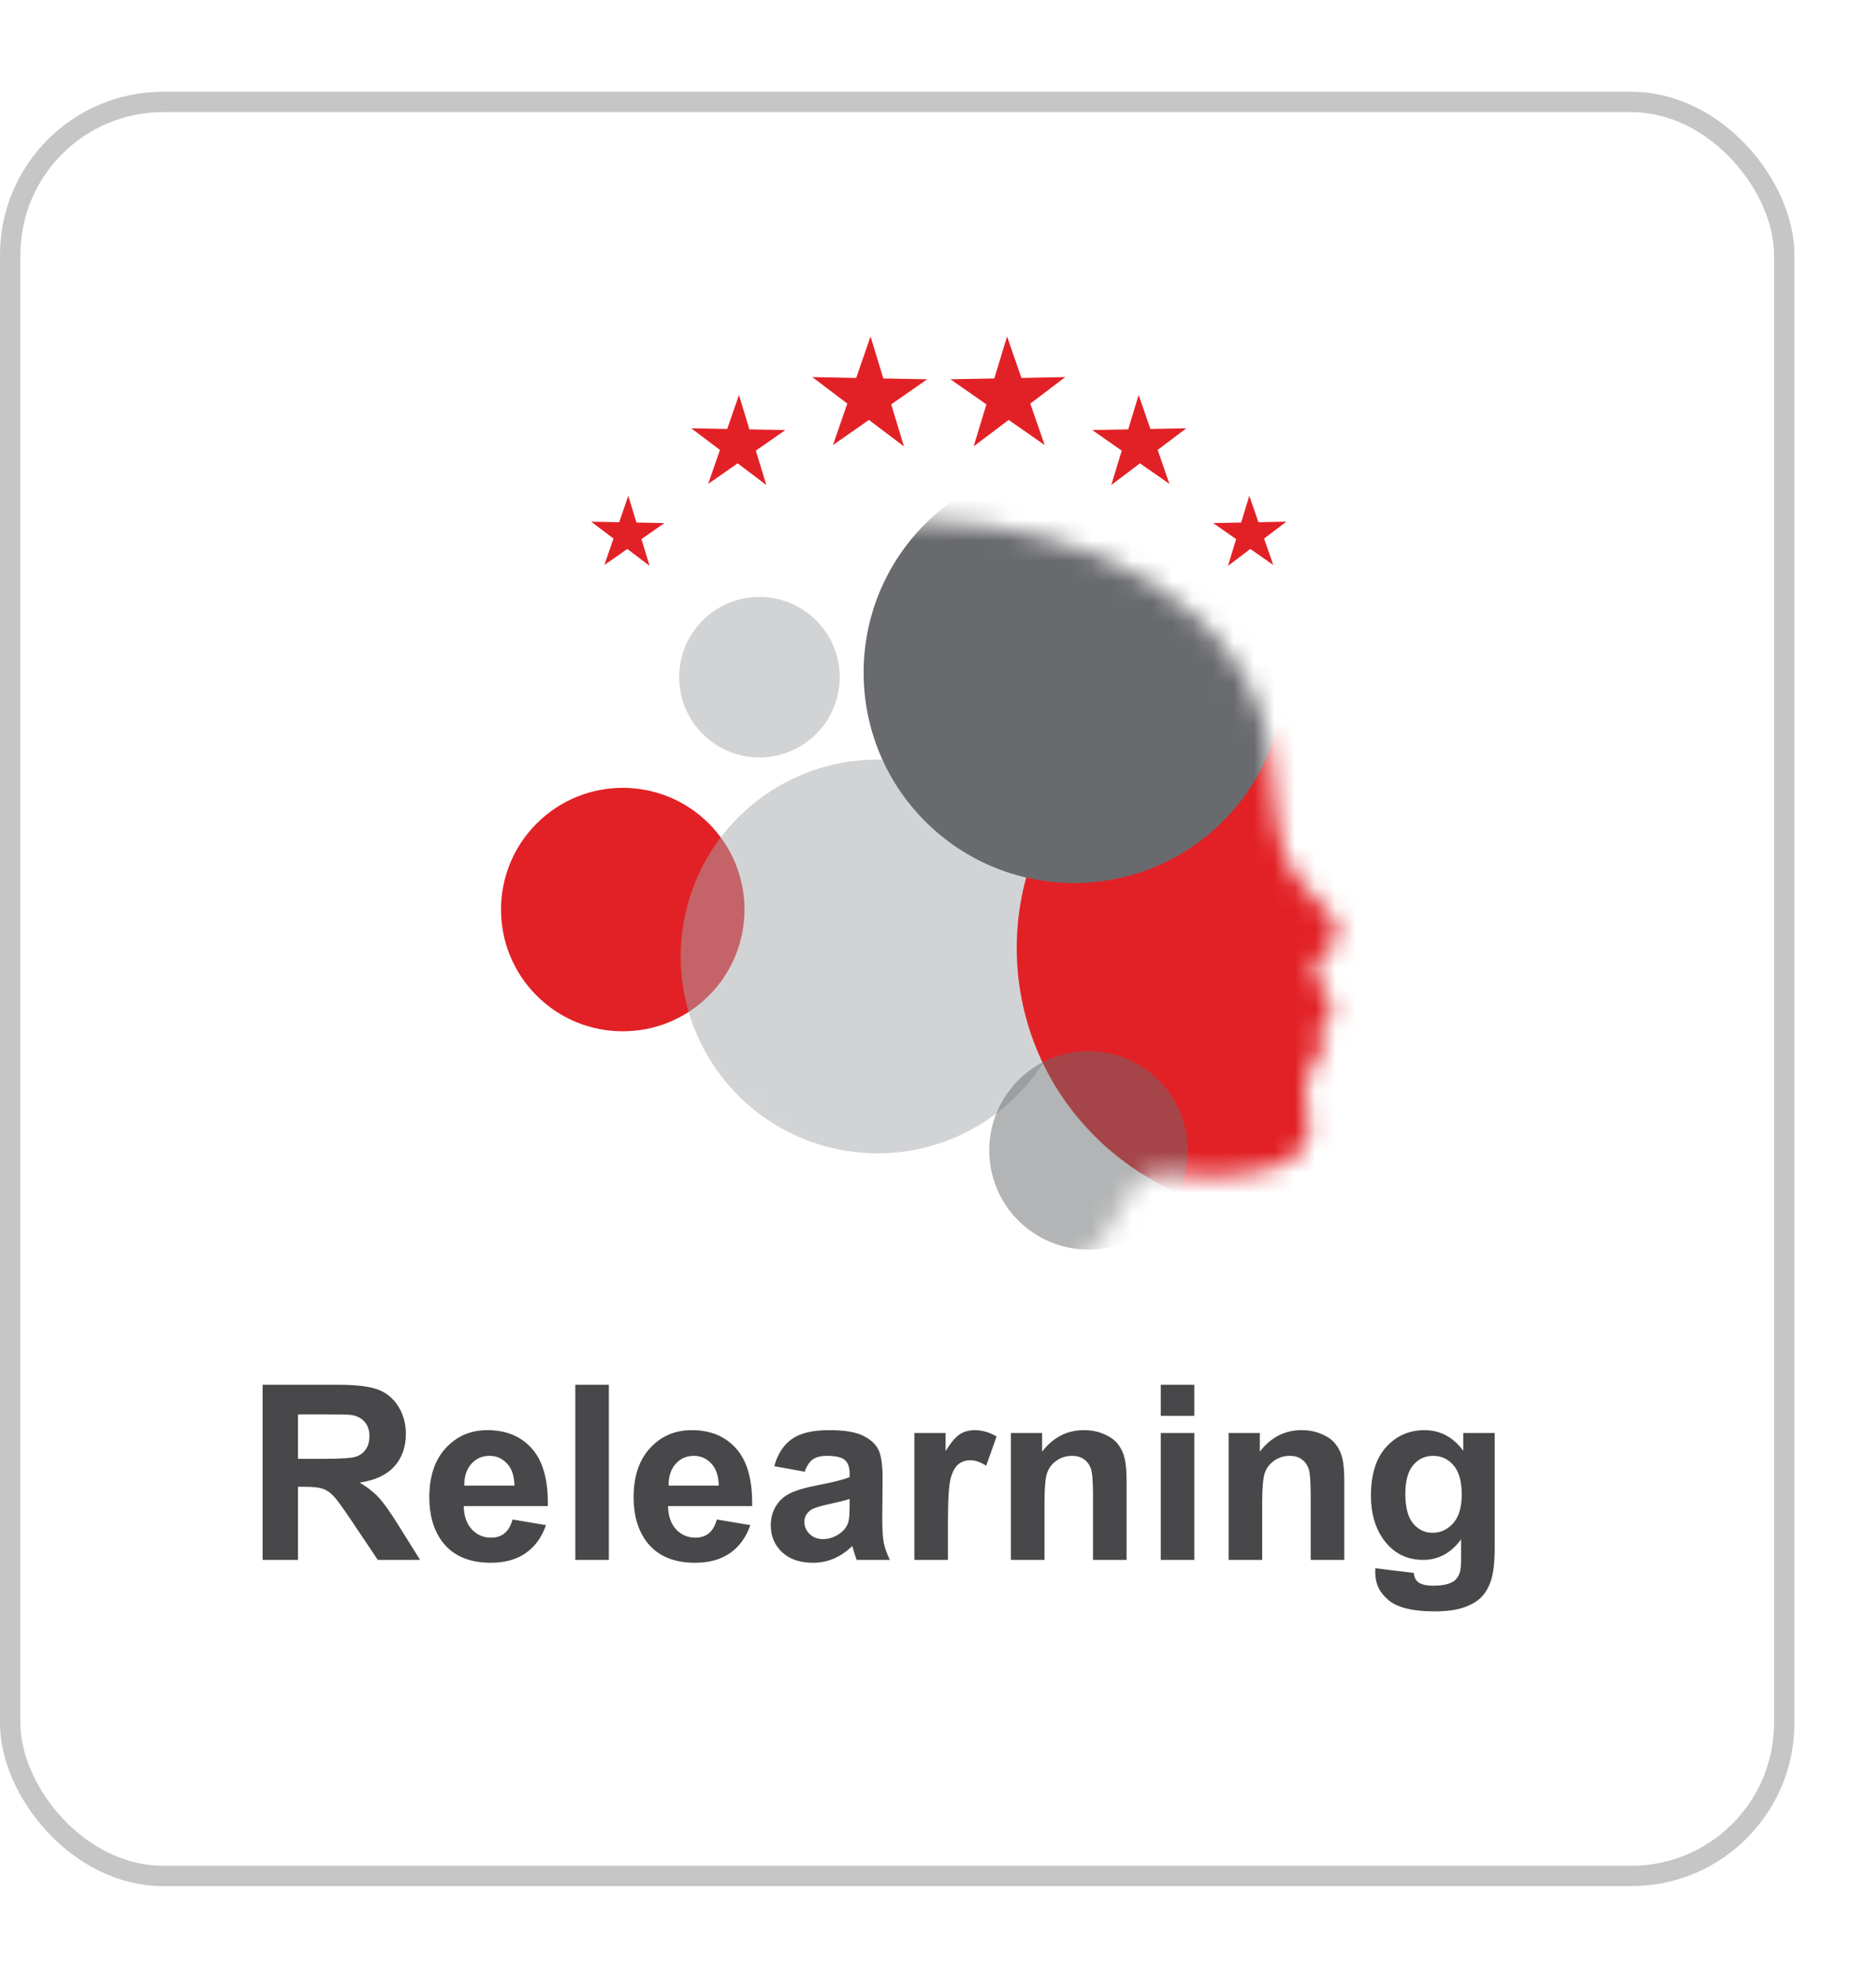 <svg width="92" height="97" viewBox="0 0 92 97" fill="none" xmlns="http://www.w3.org/2000/svg">
<g filter="url(#filter0_d_270_1044)">
<rect x="0.5" y="1" width="87" height="87" rx="7.5" fill="white" stroke="#C6C6C6"/>
</g>
<mask id="mask0_270_1044" style="mask-type:luminance" maskUnits="userSpaceOnUse" x="22" y="25" width="44" height="40">
<path d="M63.017 41.963C62.285 39.759 62.624 37.263 61.856 35.027C61.246 33.255 60.161 31.655 58.809 30.366C56.031 27.716 52.221 26.34 48.478 25.794C47.371 25.633 46.253 25.544 45.134 25.525C41.59 25.468 38.054 26.201 34.904 27.848C29.765 30.536 26.083 35.332 23.712 40.529C23.205 41.641 22.755 42.778 22.362 43.934C19.679 51.848 32.784 52.268 32.784 52.268L39.501 57.845L40.379 63.902C41.798 64.537 44.392 64.602 47.276 64.393C50.507 64.158 53.398 62.273 54.907 59.408C55.252 58.752 55.552 58.257 55.755 58.055C56.718 57.095 57.093 57.779 60.217 57.656C63.341 57.532 64.524 56.303 64.124 54.716C63.724 53.129 64.358 52.188 64.739 51.736C65.12 51.284 64.535 50.686 64.535 50.686C65.159 50.474 65.287 49.889 65.293 49.297C65.299 48.706 64.571 48.696 64.468 47.157C65.864 46.477 65.584 45.426 65.426 45.079C65.267 44.734 63.419 43.172 63.017 41.963Z" fill="white"/>
</mask>
<g mask="url(#mask0_270_1044)">
<path d="M22.344 28.887C21.957 26.901 23.253 24.979 25.239 24.592C27.225 24.206 29.147 25.502 29.534 27.487C29.92 29.473 28.624 31.395 26.638 31.782C24.653 32.168 22.73 30.872 22.344 28.887ZM75.706 43.994C74.497 37.782 69.066 33.465 62.97 33.438C63.005 32.641 62.95 31.826 62.791 31.009C61.702 25.414 56.284 21.762 50.689 22.85C45.094 23.939 41.442 29.357 42.531 34.952C42.688 35.761 42.938 36.528 43.265 37.247C42.579 37.231 41.882 37.285 41.18 37.422C38.753 37.895 36.717 39.24 35.333 41.068C34.007 39.268 31.727 38.287 29.387 38.742C26.151 39.372 24.038 42.506 24.668 45.743C25.298 48.98 28.432 51.093 31.669 50.463C32.439 50.313 33.143 50.018 33.764 49.617C35.147 54.351 39.935 57.336 44.871 56.375C46.369 56.083 47.718 55.459 48.857 54.594C48.517 55.436 48.405 56.383 48.591 57.34C49.105 59.978 51.659 61.701 54.297 61.188C55.879 60.88 57.126 59.836 57.765 58.483C60.088 59.48 62.723 59.815 65.391 59.295C72.465 57.917 77.082 51.067 75.706 43.994ZM37.983 37.068C40.117 36.653 41.51 34.586 41.095 32.452C40.68 30.318 38.613 28.924 36.479 29.34C34.345 29.755 32.952 31.821 33.367 33.956C33.782 36.09 35.85 37.483 37.983 37.068Z" fill="white"/>
</g>
<mask id="mask1_270_1044" style="mask-type:luminance" maskUnits="userSpaceOnUse" x="22" y="25" width="44" height="40">
<path d="M63.017 41.963C62.285 39.759 62.624 37.263 61.856 35.027C61.246 33.255 60.161 31.655 58.809 30.366C56.031 27.716 52.221 26.34 48.478 25.794C47.371 25.633 46.253 25.544 45.134 25.525C41.59 25.468 38.054 26.201 34.904 27.848C29.765 30.536 26.083 35.332 23.712 40.529C23.205 41.641 22.755 42.778 22.362 43.934C19.679 51.848 32.784 52.268 32.784 52.268L39.501 57.845L40.379 63.902C41.798 64.537 44.392 64.602 47.276 64.393C50.507 64.158 53.398 62.273 54.907 59.408C55.252 58.752 55.552 58.257 55.755 58.055C56.718 57.095 57.093 57.779 60.217 57.656C63.341 57.532 64.524 56.303 64.124 54.716C63.724 53.129 64.358 52.188 64.739 51.736C65.12 51.284 64.535 50.686 64.535 50.686C65.159 50.474 65.287 49.889 65.293 49.297C65.299 48.706 64.571 48.696 64.468 47.157C65.864 46.477 65.584 45.426 65.426 45.079C65.267 44.734 63.419 43.172 63.017 41.963Z" fill="white"/>
</mask>
<g mask="url(#mask1_270_1044)">
<path d="M34.761 48.829C37.093 46.497 37.093 42.717 34.761 40.386C32.43 38.054 28.65 38.054 26.318 40.386C23.987 42.717 23.987 46.497 26.318 48.829C28.65 51.16 32.43 51.16 34.761 48.829Z" fill="white"/>
<path d="M52.54 48.603C53.477 43.355 49.982 38.34 44.734 37.403C39.485 36.466 34.471 39.961 33.534 45.209C32.596 50.458 36.091 55.472 41.34 56.41C46.588 57.347 51.602 53.852 52.54 48.603Z" fill="white"/>
<path d="M28.683 30.631C30.029 29.121 29.897 26.806 28.388 25.46C26.878 24.113 24.563 24.245 23.217 25.755C21.87 27.264 22.003 29.579 23.512 30.925C25.021 32.272 27.336 32.14 28.683 30.631Z" fill="white"/>
<path d="M72.136 55.718C77.231 50.623 77.231 42.361 72.136 37.266C67.04 32.171 58.779 32.171 53.684 37.266C48.588 42.361 48.588 50.623 53.684 55.718C58.779 60.814 67.04 60.814 72.136 55.718Z" fill="white"/>
<path d="M59.97 40.284C64.001 36.253 64.001 29.719 59.97 25.689C55.94 21.658 49.406 21.658 45.375 25.689C41.345 29.719 41.345 36.253 45.375 40.284C49.406 44.314 55.94 44.314 59.97 40.284Z" fill="white"/>
<path d="M58.156 55.487C58.669 58.124 56.946 60.68 54.309 61.193C51.671 61.706 49.115 59.983 48.602 57.346C48.089 54.708 49.812 52.153 52.45 51.639C55.087 51.126 57.642 52.849 58.156 55.487Z" fill="white"/>
<path d="M37.505 37.138C39.674 36.993 41.315 35.117 41.171 32.948C41.026 30.779 39.15 29.137 36.981 29.282C34.812 29.427 33.17 31.302 33.315 33.472C33.459 35.641 35.335 37.282 37.505 37.138Z" fill="white"/>
</g>
<mask id="mask2_270_1044" style="mask-type:luminance" maskUnits="userSpaceOnUse" x="22" y="25" width="44" height="40">
<path d="M63.017 41.963C62.285 39.759 62.624 37.263 61.856 35.027C61.246 33.255 60.161 31.655 58.809 30.366C56.031 27.716 52.221 26.34 48.478 25.794C47.371 25.633 46.253 25.544 45.134 25.525C41.59 25.468 38.054 26.201 34.904 27.848C29.765 30.536 26.083 35.332 23.712 40.529C23.205 41.641 22.755 42.778 22.362 43.934C19.679 51.848 32.784 52.268 32.784 52.268L39.501 57.845L40.379 63.902C41.798 64.537 44.392 64.602 47.276 64.393C50.507 64.158 53.398 62.273 54.907 59.408C55.252 58.752 55.552 58.257 55.755 58.055C56.718 57.095 57.093 57.779 60.217 57.656C63.341 57.532 64.524 56.303 64.124 54.716C63.724 53.129 64.358 52.188 64.739 51.736C65.12 51.284 64.535 50.686 64.535 50.686C65.159 50.474 65.287 49.889 65.293 49.297C65.299 48.706 64.571 48.696 64.468 47.157C65.864 46.477 65.584 45.426 65.426 45.079C65.267 44.734 63.419 43.172 63.017 41.963Z" fill="white"/>
</mask>
<g mask="url(#mask2_270_1044)">
<path d="M34.761 48.829C37.093 46.497 37.093 42.717 34.761 40.386C32.43 38.054 28.65 38.054 26.318 40.386C23.987 42.717 23.987 46.497 26.318 48.829C28.65 51.16 32.43 51.16 34.761 48.829Z" fill="#E22126"/>
<path opacity="0.5" d="M52.54 48.603C53.477 43.355 49.982 38.34 44.734 37.403C39.485 36.466 34.471 39.961 33.534 45.209C32.596 50.458 36.091 55.472 41.34 56.41C46.588 57.347 51.602 53.852 52.54 48.603Z" fill="#A7A9AC"/>
<path opacity="0.5" d="M28.683 30.631C30.029 29.121 29.897 26.806 28.388 25.46C26.878 24.113 24.563 24.245 23.217 25.755C21.87 27.264 22.003 29.579 23.512 30.925C25.021 32.272 27.336 32.14 28.683 30.631Z" fill="#D1D3D5"/>
<path d="M72.136 55.718C77.231 50.623 77.231 42.361 72.136 37.266C67.04 32.171 58.779 32.171 53.684 37.266C48.588 42.361 48.588 50.623 53.684 55.718C58.779 60.814 67.04 60.814 72.136 55.718Z" fill="#E22126"/>
<path d="M59.97 40.284C64.001 36.253 64.001 29.719 59.97 25.689C55.94 21.658 49.406 21.658 45.375 25.689C41.345 29.719 41.345 36.253 45.375 40.284C49.406 44.314 55.94 44.314 59.97 40.284Z" fill="#696A6D"/>
<path opacity="0.5" d="M58.156 55.487C58.669 58.124 56.946 60.68 54.309 61.193C51.671 61.706 49.115 59.983 48.602 57.346C48.089 54.708 49.812 52.153 52.45 51.639C55.087 51.126 57.642 52.849 58.156 55.487Z" fill="#696A6D"/>
<path opacity="0.5" d="M37.505 37.138C39.674 36.993 41.315 35.117 41.171 32.948C41.026 30.779 39.15 29.137 36.981 29.282C34.812 29.427 33.17 31.302 33.315 33.472C33.459 35.641 35.335 37.282 37.505 37.138Z" fill="#A7A9AC"/>
</g>
<path d="M50.526 19.792L51.23 21.826L49.465 20.594L47.748 21.892L48.374 19.832L46.609 18.6L48.761 18.56L49.387 16.5L50.091 18.535L52.243 18.493L50.526 19.792Z" fill="#E22126"/>
<path d="M56.772 22.066L57.349 23.731L55.904 22.723L54.498 23.786L55.011 22.1L53.566 21.091L55.328 21.058L55.84 19.372L56.416 21.037L58.178 21.004L56.772 22.066Z" fill="#E22126"/>
<path d="M61.992 26.412L62.441 27.708L61.316 26.923L60.222 27.75L60.621 26.438L59.496 25.653L60.867 25.627L61.267 24.314L61.715 25.611L63.086 25.584L61.992 26.412Z" fill="#E22126"/>
<path d="M41.553 19.792L40.849 21.826L42.614 20.594L44.331 21.892L43.704 19.832L45.47 18.6L43.318 18.56L42.692 16.5L41.988 18.535L39.835 18.493L41.553 19.792Z" fill="#E22126"/>
<path d="M35.306 22.066L34.73 23.731L36.175 22.723L37.58 23.786L37.067 22.1L38.513 21.091L36.751 21.058L36.239 19.372L35.662 21.037L33.9 21.004L35.306 22.066Z" fill="#E22126"/>
<path d="M30.086 26.412L29.638 27.708L30.763 26.923L31.856 27.75L31.457 26.438L32.582 25.653L31.211 25.627L30.812 24.314L30.364 25.611L28.992 25.584L30.086 26.412Z" fill="#E22126"/>
<path d="M12.879 76.5V67.91H16.529C17.447 67.91 18.113 67.988 18.527 68.144C18.945 68.297 19.279 68.57 19.529 68.965C19.779 69.359 19.904 69.811 19.904 70.318C19.904 70.963 19.715 71.496 19.336 71.918C18.957 72.336 18.391 72.6 17.637 72.709C18.012 72.928 18.32 73.168 18.562 73.43C18.809 73.691 19.139 74.156 19.553 74.824L20.602 76.5H18.527L17.273 74.631C16.828 73.963 16.523 73.543 16.359 73.371C16.195 73.195 16.021 73.076 15.838 73.014C15.654 72.947 15.363 72.914 14.965 72.914H14.613V76.5H12.879ZM14.613 71.543H15.896C16.729 71.543 17.248 71.508 17.455 71.438C17.662 71.367 17.824 71.246 17.941 71.074C18.059 70.902 18.117 70.688 18.117 70.43C18.117 70.141 18.039 69.908 17.883 69.732C17.73 69.553 17.514 69.439 17.232 69.393C17.092 69.373 16.67 69.363 15.967 69.363H14.613V71.543ZM25.137 74.519L26.777 74.795C26.566 75.397 26.232 75.856 25.775 76.172C25.322 76.484 24.754 76.641 24.07 76.641C22.988 76.641 22.188 76.287 21.668 75.58C21.258 75.014 21.053 74.299 21.053 73.436C21.053 72.404 21.322 71.598 21.861 71.016C22.4 70.43 23.082 70.137 23.906 70.137C24.832 70.137 25.562 70.443 26.098 71.057C26.633 71.666 26.889 72.602 26.865 73.863H22.74C22.752 74.352 22.885 74.732 23.139 75.006C23.393 75.275 23.709 75.41 24.088 75.41C24.346 75.41 24.562 75.34 24.738 75.199C24.914 75.059 25.047 74.832 25.137 74.519ZM25.23 72.856C25.219 72.379 25.096 72.018 24.861 71.772C24.627 71.522 24.342 71.397 24.006 71.397C23.646 71.397 23.35 71.527 23.115 71.789C22.881 72.051 22.766 72.406 22.77 72.856H25.23ZM28.213 76.5V67.91H29.859V76.5H28.213ZM35.156 74.519L36.797 74.795C36.586 75.397 36.252 75.856 35.795 76.172C35.342 76.484 34.773 76.641 34.09 76.641C33.008 76.641 32.207 76.287 31.688 75.58C31.277 75.014 31.072 74.299 31.072 73.436C31.072 72.404 31.342 71.598 31.881 71.016C32.42 70.43 33.102 70.137 33.926 70.137C34.852 70.137 35.582 70.443 36.117 71.057C36.652 71.666 36.908 72.602 36.885 73.863H32.76C32.772 74.352 32.904 74.732 33.158 75.006C33.412 75.275 33.728 75.41 34.107 75.41C34.365 75.41 34.582 75.34 34.758 75.199C34.934 75.059 35.066 74.832 35.156 74.519ZM35.25 72.856C35.238 72.379 35.115 72.018 34.881 71.772C34.647 71.522 34.361 71.397 34.025 71.397C33.666 71.397 33.369 71.527 33.135 71.789C32.9 72.051 32.785 72.406 32.789 72.856H35.25ZM39.463 72.176L37.969 71.906C38.137 71.305 38.426 70.859 38.836 70.57C39.246 70.281 39.855 70.137 40.664 70.137C41.398 70.137 41.945 70.225 42.305 70.4C42.664 70.572 42.916 70.793 43.06 71.062C43.209 71.328 43.283 71.818 43.283 72.533L43.266 74.455C43.266 75.002 43.291 75.406 43.342 75.668C43.397 75.926 43.496 76.203 43.641 76.5H42.012C41.969 76.391 41.916 76.228 41.853 76.014C41.826 75.916 41.807 75.852 41.795 75.82C41.514 76.094 41.213 76.299 40.893 76.436C40.572 76.572 40.23 76.641 39.867 76.641C39.227 76.641 38.721 76.467 38.35 76.119C37.982 75.772 37.799 75.332 37.799 74.801C37.799 74.449 37.883 74.137 38.051 73.863C38.219 73.586 38.453 73.375 38.754 73.231C39.059 73.082 39.496 72.953 40.066 72.844C40.836 72.699 41.369 72.564 41.666 72.439V72.275C41.666 71.959 41.588 71.734 41.432 71.602C41.275 71.465 40.98 71.397 40.547 71.397C40.254 71.397 40.025 71.455 39.861 71.572C39.697 71.686 39.565 71.887 39.463 72.176ZM41.666 73.512C41.455 73.582 41.121 73.666 40.664 73.764C40.207 73.861 39.908 73.957 39.768 74.051C39.553 74.203 39.445 74.397 39.445 74.631C39.445 74.861 39.531 75.061 39.703 75.228C39.875 75.397 40.094 75.481 40.359 75.481C40.656 75.481 40.94 75.383 41.209 75.188C41.408 75.039 41.539 74.857 41.602 74.643C41.645 74.502 41.666 74.234 41.666 73.84V73.512ZM46.488 76.5H44.842V70.277H46.371V71.162C46.633 70.744 46.867 70.469 47.074 70.336C47.285 70.203 47.523 70.137 47.789 70.137C48.164 70.137 48.525 70.24 48.873 70.447L48.363 71.883C48.086 71.703 47.828 71.613 47.59 71.613C47.359 71.613 47.164 71.678 47.004 71.807C46.844 71.932 46.717 72.16 46.623 72.492C46.533 72.824 46.488 73.519 46.488 74.578V76.5ZM55.248 76.5H53.602V73.324C53.602 72.652 53.566 72.219 53.496 72.023C53.426 71.824 53.31 71.67 53.15 71.561C52.994 71.451 52.805 71.397 52.582 71.397C52.297 71.397 52.041 71.475 51.815 71.631C51.588 71.787 51.432 71.994 51.346 72.252C51.264 72.51 51.223 72.986 51.223 73.682V76.5H49.576V70.277H51.105V71.191C51.648 70.488 52.332 70.137 53.156 70.137C53.52 70.137 53.852 70.203 54.152 70.336C54.453 70.465 54.68 70.631 54.832 70.834C54.988 71.037 55.096 71.268 55.154 71.525C55.217 71.783 55.248 72.152 55.248 72.633V76.5ZM56.924 69.434V67.91H58.57V69.434H56.924ZM56.924 76.5V70.277H58.57V76.5H56.924ZM65.924 76.5H64.277V73.324C64.277 72.652 64.242 72.219 64.172 72.023C64.102 71.824 63.986 71.67 63.826 71.561C63.67 71.451 63.48 71.397 63.258 71.397C62.973 71.397 62.717 71.475 62.49 71.631C62.264 71.787 62.107 71.994 62.022 72.252C61.94 72.51 61.898 72.986 61.898 73.682V76.5H60.252V70.277H61.781V71.191C62.324 70.488 63.008 70.137 63.832 70.137C64.195 70.137 64.527 70.203 64.828 70.336C65.129 70.465 65.356 70.631 65.508 70.834C65.664 71.037 65.772 71.268 65.83 71.525C65.893 71.783 65.924 72.152 65.924 72.633V76.5ZM67.447 76.91L69.328 77.139C69.359 77.357 69.432 77.508 69.545 77.59C69.701 77.707 69.947 77.766 70.283 77.766C70.713 77.766 71.035 77.701 71.25 77.572C71.394 77.486 71.504 77.348 71.578 77.156C71.629 77.019 71.654 76.768 71.654 76.4V75.492C71.162 76.164 70.541 76.5 69.791 76.5C68.955 76.5 68.293 76.147 67.805 75.439C67.422 74.881 67.231 74.186 67.231 73.353C67.231 72.311 67.481 71.514 67.981 70.963C68.484 70.412 69.109 70.137 69.856 70.137C70.625 70.137 71.26 70.475 71.76 71.15V70.277H73.301V75.861C73.301 76.596 73.24 77.144 73.119 77.508C72.998 77.871 72.828 78.156 72.609 78.363C72.391 78.57 72.098 78.732 71.731 78.85C71.367 78.967 70.906 79.025 70.348 79.025C69.293 79.025 68.545 78.844 68.103 78.481C67.662 78.121 67.441 77.664 67.441 77.109C67.441 77.055 67.443 76.988 67.447 76.91ZM68.918 73.26C68.918 73.92 69.045 74.404 69.299 74.713C69.557 75.018 69.873 75.17 70.248 75.17C70.65 75.17 70.99 75.014 71.268 74.701C71.545 74.385 71.684 73.918 71.684 73.301C71.684 72.656 71.551 72.178 71.285 71.865C71.019 71.553 70.684 71.397 70.277 71.397C69.883 71.397 69.557 71.551 69.299 71.859C69.045 72.164 68.918 72.631 68.918 73.26Z" fill="#48484A"/>
<defs>
<filter id="filter0_d_270_1044" x="-4" y="0.5" width="96" height="96" filterUnits="userSpaceOnUse" color-interpolation-filters="sRGB">
<feFlood flood-opacity="0" result="BackgroundImageFix"/>
<feColorMatrix in="SourceAlpha" type="matrix" values="0 0 0 0 0 0 0 0 0 0 0 0 0 0 0 0 0 0 127 0" result="hardAlpha"/>
<feOffset dy="4"/>
<feGaussianBlur stdDeviation="2"/>
<feComposite in2="hardAlpha" operator="out"/>
<feColorMatrix type="matrix" values="0 0 0 0 0 0 0 0 0 0 0 0 0 0 0 0 0 0 0.25 0"/>
<feBlend mode="normal" in2="BackgroundImageFix" result="effect1_dropShadow_270_1044"/>
<feBlend mode="normal" in="SourceGraphic" in2="effect1_dropShadow_270_1044" result="shape"/>
</filter>
</defs>
</svg>
